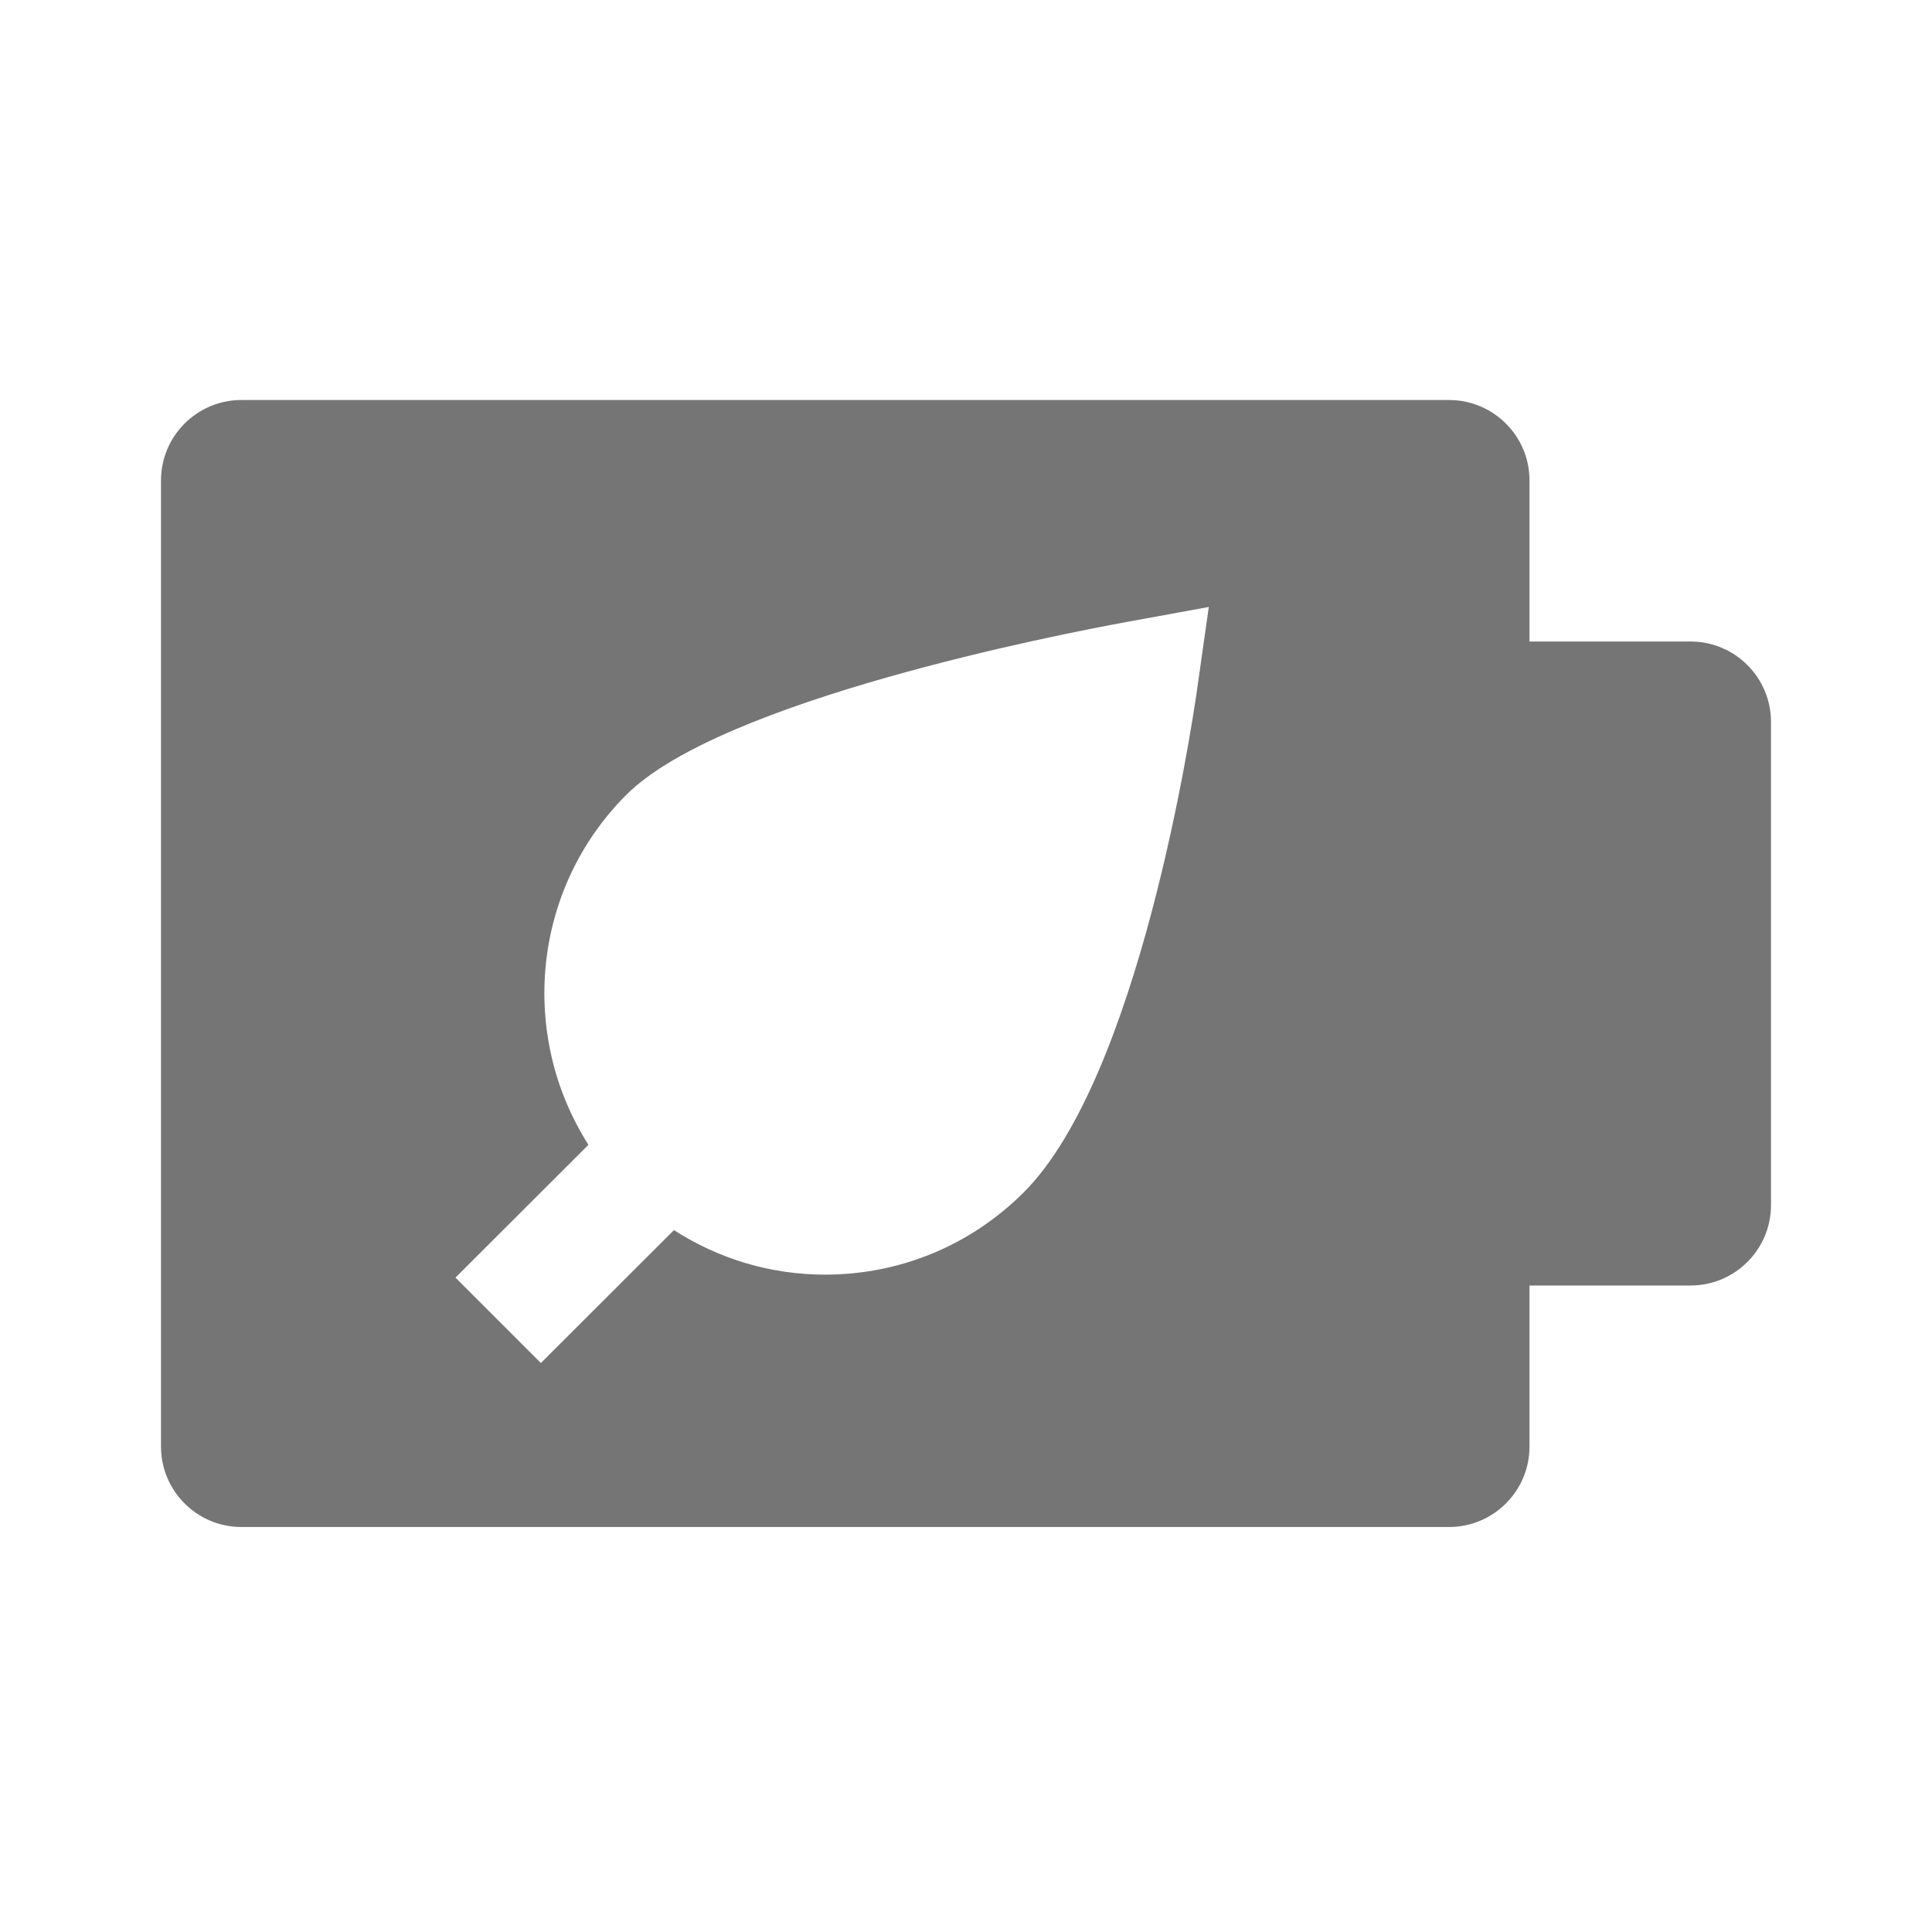 <?xml version="1.0" encoding="utf-8"?>
<!-- Generator: Adobe Illustrator 17.1.0, SVG Export Plug-In . SVG Version: 6.00 Build 0)  -->
<!DOCTYPE svg PUBLIC "-//W3C//DTD SVG 1.1//EN" "http://www.w3.org/Graphics/SVG/1.1/DTD/svg11.dtd">
<svg version="1.1" xmlns="http://www.w3.org/2000/svg" xmlns:xlink="http://www.w3.org/1999/xlink" x="0px" y="0px" width="24px"
	 height="24px" viewBox="0 0 24 24" enable-background="new 0 0 24 24" xml:space="preserve">
<g id="Frame_-_24px">
	<rect y="-0.001" fill="none" width="24" height="24"/>
</g>
<g id="Filled_Icons">
	<path fill="#757575" d="M21,7.969h-2v-2c0-0.553-0.448-1-1-1H3c-0.552,0-1,0.447-1,1v12c0,0.553,0.448,1,1,1h15
		c0.552,0,1-0.447,1-1v-2h2c0.552,0,1-0.447,1-1v-6C22,8.416,21.552,7.969,21,7.969z M14.87,8.571
		c-0.07,0.488-0.723,4.812-2.152,6.24c-0.659,0.659-1.536,1.023-2.469,1.023c-0.677,0-1.321-0.196-1.877-0.553l-1.653,1.651
		l-1.061-1.061l1.652-1.65c-0.862-1.352-0.707-3.17,0.471-4.348c1.176-1.177,5.38-1.994,6.211-2.146l1.024-0.187L14.87,8.571z"/>
</g>
</svg>
